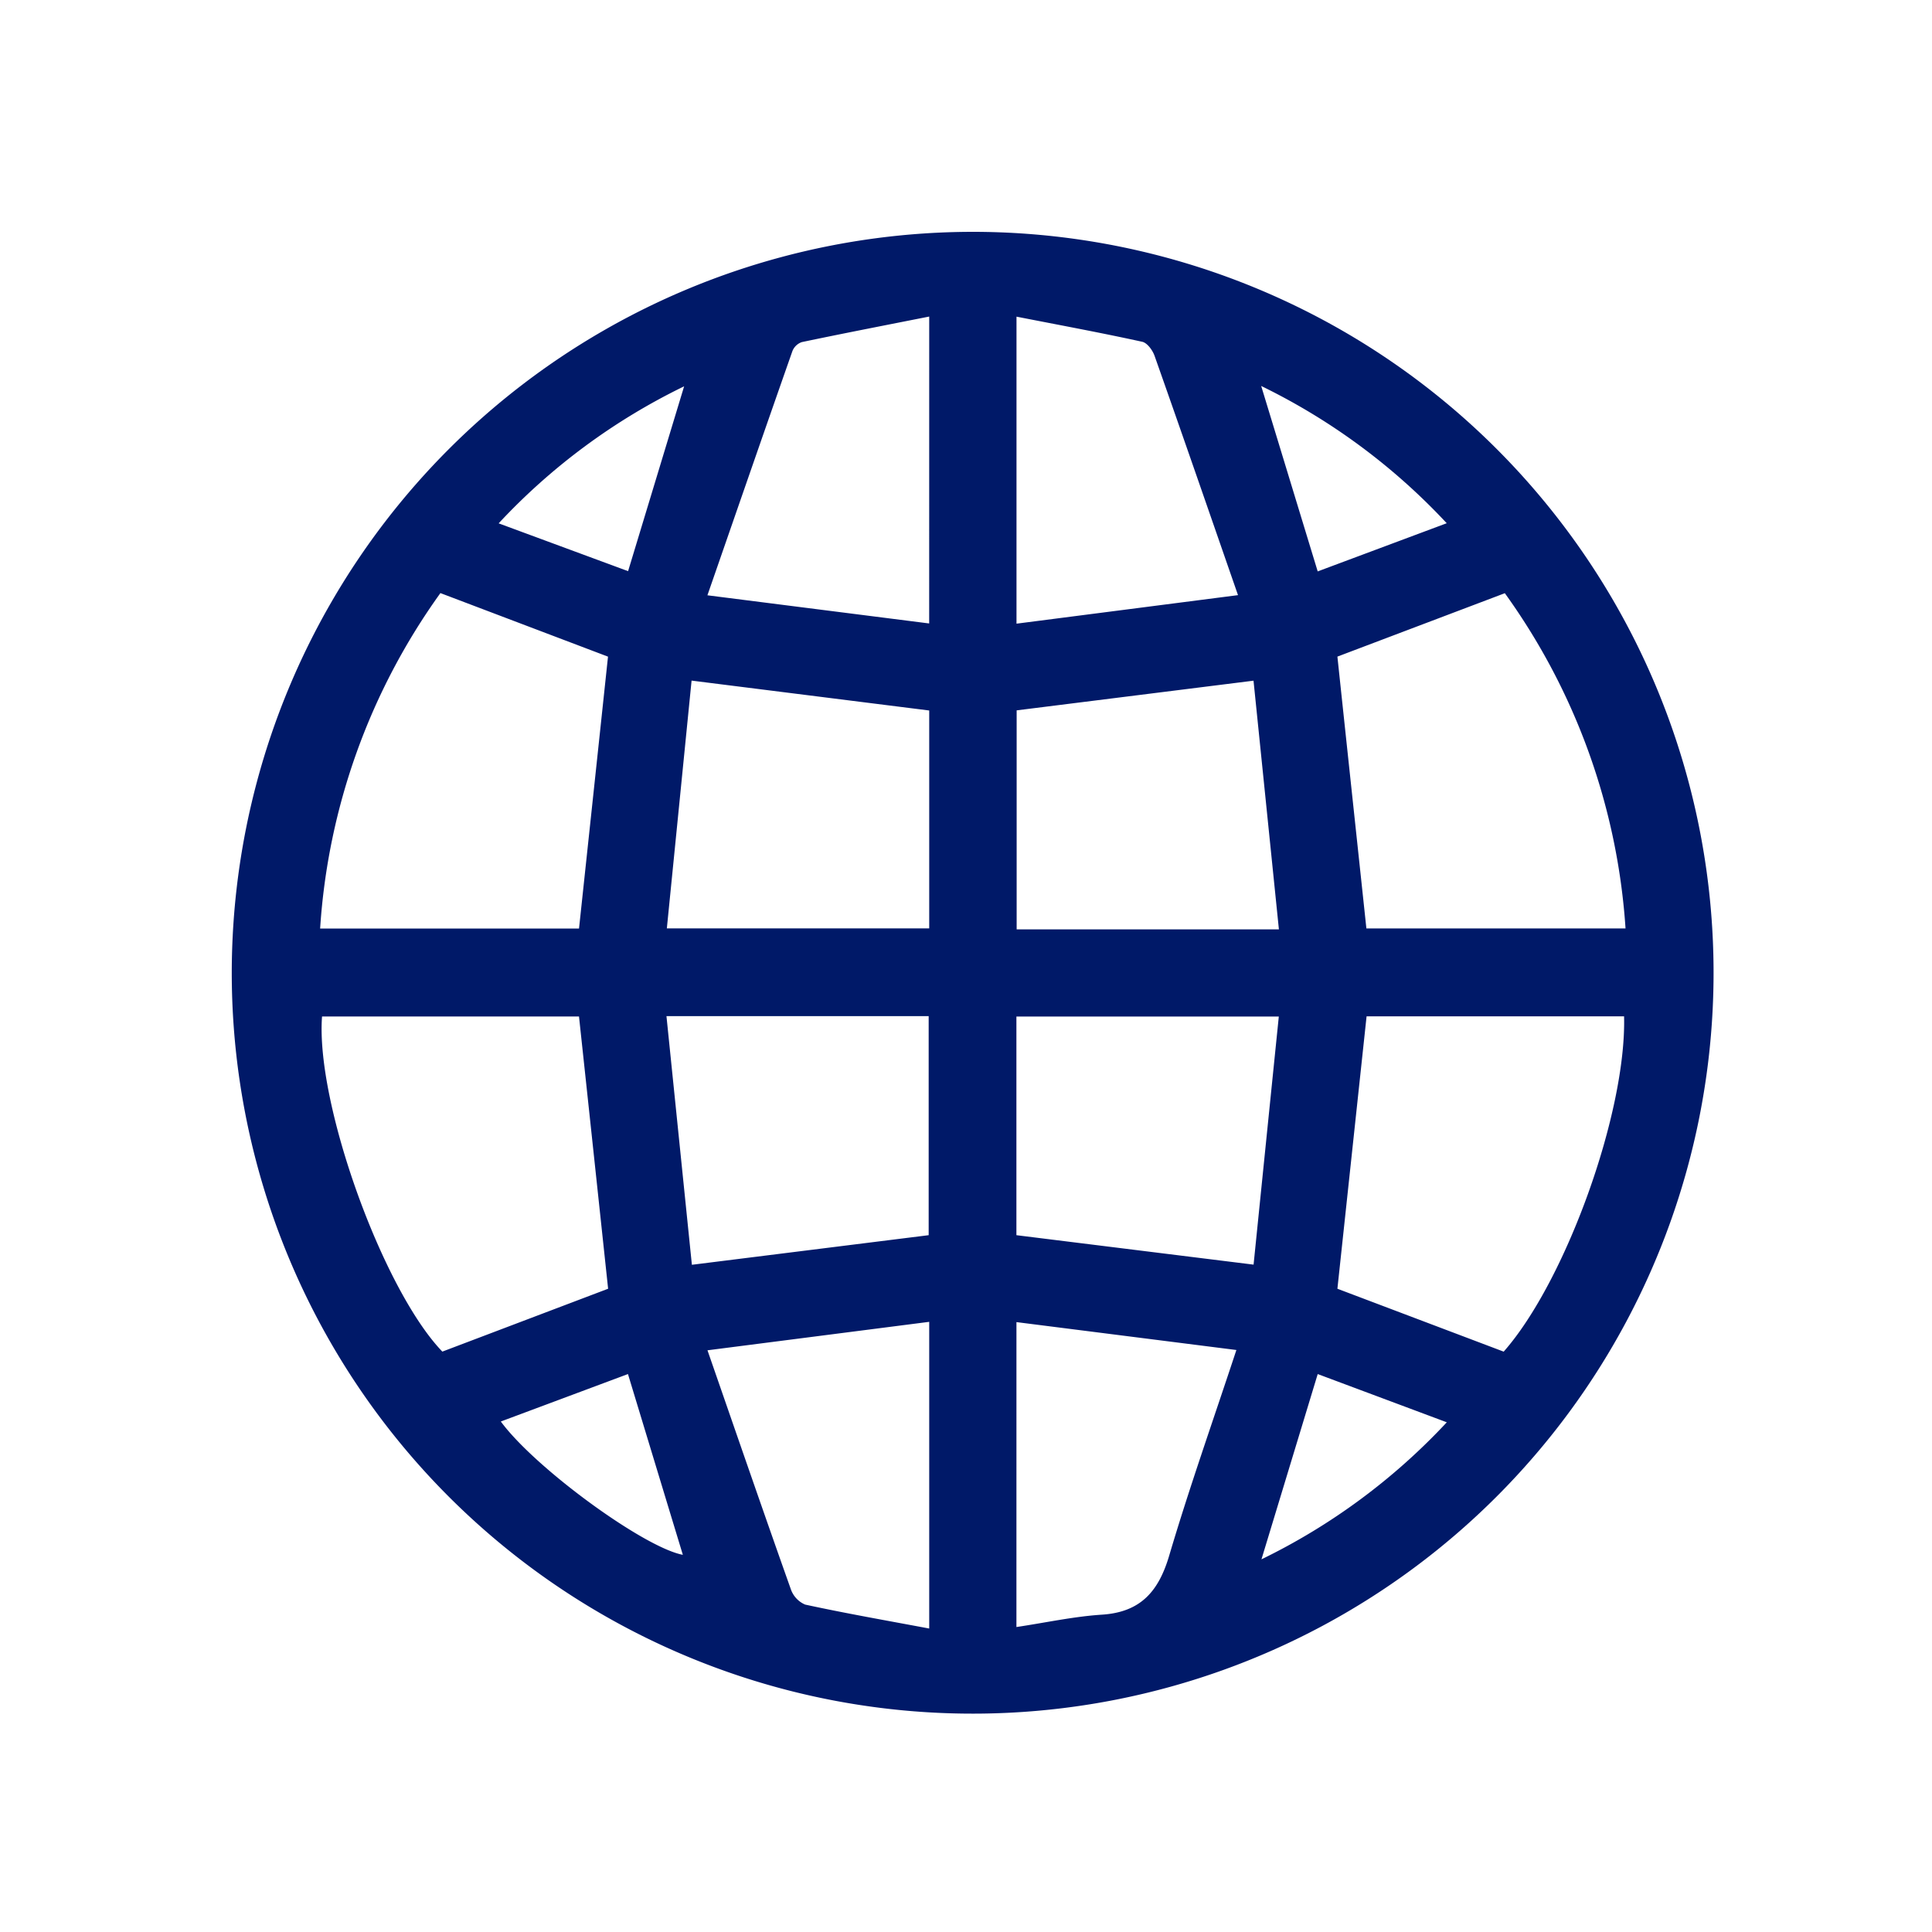 <svg xmlns="http://www.w3.org/2000/svg" width="100" height="100" viewBox="0 0 100 100">
  <g id="globe" transform="translate(6137 3259)">
    <g id="Rectangle_12142" data-name="Rectangle 12142" transform="translate(-6137 -3259)" fill="#fff" stroke="#707070" stroke-width="1" opacity="0">
      <rect width="100" height="100" stroke="none"/>
      <rect x="0.5" y="0.5" width="99" height="99" fill="none"/>
    </g>
    <g id="Group_62892" data-name="Group 62892" transform="translate(-7070.204 -4347.444)">
      <path id="Path_70022" data-name="Path 70022" d="M983.543,1100.444A38.349,38.349,0,1,1,945.2,1138.8,38.378,38.378,0,0,1,983.543,1100.444ZM956,1119.142a33.407,33.407,0,0,0-6.226,17.362h13.4c.51-4.774,1.008-9.434,1.5-14.072Zm46.428,3.288c.5,4.72,1,9.375,1.5,14.069h13.413a33.442,33.442,0,0,0-6.247-17.351Zm-37.748,32.719c-.5-4.686-1-9.374-1.507-14.092h-13.3c-.339,4.508,3.155,14.161,6.227,17.346Zm52.587-14.1h-13.329c-.51,4.766-1.012,9.454-1.51,14.1l8.607,3.256C1014.229,1154.784,1017.394,1146.043,1017.266,1141.05ZM981.3,1125.219,969,1123.672c-.421,4.226-.846,8.487-1.28,12.824H981.3Zm18.1,11.33q-.679-6.657-1.314-12.873l-12.26,1.536v11.337Zm-31.7,4.489q.682,6.664,1.316,12.871l12.256-1.532v-11.339Zm31.693.021H985.813v11.318l12.276,1.524C998.512,1149.736,998.948,1145.445,999.395,1141.058ZM981.3,1104.829c-2.276.451-4.439.87-6.594,1.322a.808.808,0,0,0-.486.463c-1.44,4.1-2.86,8.205-4.4,12.642l11.478,1.458Zm15.983,14.419c-1.514-4.361-2.9-8.37-4.312-12.367-.1-.3-.384-.69-.646-.747-2.12-.465-4.255-.859-6.507-1.3v15.891ZM981.3,1172.736v-15.874l-11.477,1.473c1.512,4.354,2.892,8.362,4.311,12.356a1.344,1.344,0,0,0,.744.806C976.962,1171.949,979.067,1172.317,981.3,1172.736Zm4.514-.077c1.536-.23,2.972-.546,4.422-.64,2.008-.128,2.937-1.206,3.484-3.052,1.029-3.476,2.241-6.9,3.479-10.647l-11.384-1.444Zm-17.2-64.219a32.5,32.5,0,0,0-9.6,7.092l6.7,2.475Zm29.868-.02,2.926,9.6,6.678-2.494A32.654,32.654,0,0,0,998.479,1108.42Zm-32.773,51.144-6.583,2.457c1.791,2.433,7.434,6.533,9.422,6.9C967.617,1165.859,966.69,1162.8,965.707,1159.564Zm35.7,0c-.974,3.207-1.913,6.3-2.912,9.591a32.606,32.606,0,0,0,9.593-7.093C1005.824,1161.215,1003.706,1160.424,1001.4,1159.562Z" transform="translate(0 0)" fill="#001968"/>
    </g>
  </g>
</svg>
